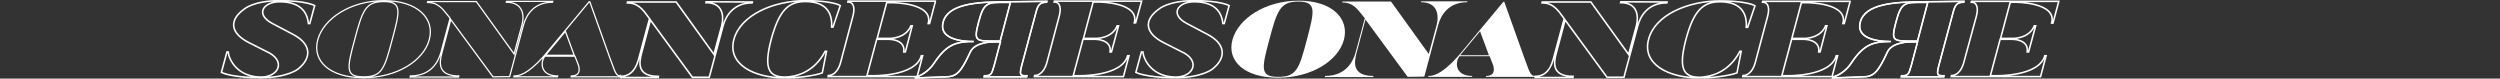 <svg xmlns="http://www.w3.org/2000/svg" xml:space="preserve" id="レイヤー_1" x="0" y="0" viewBox="0 0 1125.8 35.4"><rect x="0" y="0" width="1125.8" height="35.4" fill="#333333" stroke="none"/><style>.st0,.st1{fill:none;stroke:#fff;stroke-width:.711;stroke-miterlimit:5.689}.st1{stroke-width:.569}.st2{fill:#fff}</style><path id="_パス_45" d="M522 4c-7.2 5.1-6.4 11 2.2 15.3l9.3 4.7c7.1 4.3 3.3 10.7-4 10.7-10.8 0-14.6-8-14.8-11.3h-.7l-2.5 9.2S516 35 529.3 35c11.9 0 16.7-3.9 16.7-3.9 6.5-5.2 5.8-11.4-2.2-15.6l-9.3-4.9c-7.9-4.1-4.2-9.8 3.2-9.8 11 0 12.6 6.4 13 9.8h.6l2.2-8.1S549.6.3 537.8.3C526.2.3 522 4 522 4z" class="st0"/><path id="_パス_46" d="m729.9.8-.1.4c7.6 0 8.2 5.9 7.1 10.4l-3.5 12.9-17-23.6h-21.9l-.1.4c1.8.1 4.4.1 7.6 3.9l2.4 3.2-4.2 15.6c-.9 3.1-2 10.4-8.9 10.4v.5h17l.1-.5c-10 0-8.6-6.5-7.6-10.4l4-15 18.9 25.8h7.6l6.2-23.1c1.2-4.5 4.6-10.4 13.1-10.4l.1-.4z" class="st0"/><g id="_グループ_73"><path id="_パス_56" d="M453.1.8c-13.7 0-26.3 1.1-28.4 9.2-1.9 7.2 7.2 8.7 13.8 8.7-7.9 0-12.2 1.2-17.9 9.8-2.3 3.6-6.5 6-8.3 6.1l-.1.5 13.7-.5c4.9 0 6.9-2.2 11-11.1 2.2-4.8 10.4-4.6 10.4-4.6h3.2l-2.7 10.2c-1.3 4.7-1.6 5-4.5 5l-.1.5h19.1l.1-.5c-3 0-3.5-.1-2.2-5l6.4-23.8c.8-3 1.7-4.3 4.7-4.3l.1-.4zm-2.7 17.7h-2.2c-8.9 0-9.8.1-7.5-8.6 2.4-9.2 4.2-8.8 12.2-8.8h2.1z" class="st1"/><path id="_パス_57" d="M453.1.8c-13.7 0-26.3 1.1-28.4 9.2-1.9 7.2 7.2 8.7 13.8 8.7-7.9 0-12.2 1.2-17.9 9.8-2.3 3.6-6.5 6-8.3 6.1l-.1.5 13.7-.5c4.9 0 6.9-2.2 11-11.1 2.2-4.8 10.4-4.6 10.4-4.6h3.2l-2.7 10.2c-1.3 4.7-1.6 5-4.5 5l-.1.5h19.1l.1-.5c-3 0-3.5-.1-2.2-5l6.4-23.8c.8-3 1.7-4.3 4.7-4.3l.1-.4zm-2.7 17.7h-2.2c-8.9 0-9.8.1-7.5-8.6 2.4-9.2 4.2-8.8 12.2-8.8h2.1z" class="st0"/></g><path id="_パス_58" d="m492.2 1.2-4.3 16.1h5.6c.1 0 7.3.1 9.6-5.7h.6l-3.2 11.8h-.6c.8-5.7-6.5-5.7-6.6-5.7h-5.6l-4.4 16.4h2.4s19.5.5 22.1-9h.6l-2.5 9.4h-40.1l.1-.5c2.9 0 4.8-2.9 5.6-6.1L477 7.2c.8-3 .7-6.3-2.3-6.3l.1-.4h39.3l-2.7 9.8h-.6C513.3.9 494.6.9 494.6.9h-2.4z" class="st0"/><path id="_パス_60" d="M584.8.3c-15.1 0-27.2 8.1-29.8 17.6S560.3 35 575.5 35c15.1 0 27.1-7.6 29.7-17.1C607.7 8.4 600 .3 584.8.3m3.7 17.6c-3.5 13.3-4.7 16.7-12.9 16.7-8.1 0-7.6-3.5-4-16.7C575.1 4.7 576.5.7 584.7.7c8.2.1 7.3 4 3.8 17.2" class="st2"/><path id="_パス_61" d="M691.1 34.2c-1.7 0-2.4-2-3.1-3.9 0 0-.7-1.6-10.6-29.5h-.4l-20.4 24.5c-7.6 8.5-11.4 8.9-13.4 8.9l-.1.4h19.8l.1-.4c-8.2 0-7.7-6.7-5.7-8.9h13.5l1.3 3.3s2.6 5.6-2.9 5.6l-.1.4h22.2v-.5zm-33.6-9.3 9-10.8 4 10.8z" class="st2"/><path id="_パス_62" d="m633.9 34.6-19-25.8-4 15c-1 3.9-2.4 10.4 7.6 10.4l-.1.5h-21.8l.1-.5c9.5 0 12.6-6.6 13.7-10.4l4.2-15.6L612 5c-3.1-3.8-5.8-3.8-7.6-3.9l.1-.4h21.9l17 23.6 3.5-12.9c1.2-4.4.6-10.4-7-10.4l.1-.4h20.8l-.1.4c-8.5 0-11.9 5.9-13.1 10.4l-6.2 23.1z" class="st2"/><path id="_パス_70" d="M783.5 23.1h.6l-1.9 9.7c-2.1.9-9.4 2.3-16.7 2.3-14.7 0-26.1-6.5-23.1-17.4C745.2 6.8 760 .4 774.8.4c8.9 0 14.1 1.3 15.5 2.2l-3.3 9.7h-.6C787 2.3 779.6.8 774.6.8c-7.6 0-11.9 3.8-15.4 17-3.5 13.3-1.1 17 6.3 17 4.7-.2 13.1-2.1 18-11.7z" class="st0"/><path id="_パス_71" d="m833.1.8-2.6 9.8h-.6c2.5-9.4-16.2-9.4-16.2-9.4h-2.5l-4.3 16.1h5.6c.1 0 7.3.1 9.6-5.7h.6l-3.1 11.8h-.6c.8-5.7-6.5-5.7-6.6-5.7h-5.6l-4.4 16.4h2.4s19.5.5 22.1-9h.6l-2.5 9.4h-40.2l.1-.5c2.9 0 4.8-2.9 5.6-6.1L796 7.3c.8-3 .7-6.3-2.3-6.3l.1-.4h39.3z" class="st0"/><path id="_パス_45-2" d="M110.1 4c-7.2 5.1-6.4 11 2.2 15.3l9.3 4.7c7.1 4.3 3.3 10.7-4 10.7-10.8 0-14.6-8-14.8-11.3h-.6l-2.5 9.2s4.5 2.4 17.8 2.4c11.9 0 16.7-3.9 16.7-3.9 6.5-5.2 5.8-11.4-2.2-15.6l-9.3-4.9c-7.9-4.1-4.2-9.8 3.2-9.8 11 0 12.6 6.4 13 9.8h.6l2.2-8.1S137.8.3 126 .3C114.3.3 110.1 4 110.1 4z" class="st0"/><path id="_パス_46-2" d="m318 .8-.1.4c7.6 0 8.2 5.9 7.1 10.4l-3.5 12.9-17-23.6h-21.9l-.1.4c1.8.1 4.4.1 7.6 3.9l2.4 3.2-4.2 15.6c-.9 3.1-2 10.4-8.9 10.4v.5h17l.1-.5c-10 0-8.6-6.5-7.6-10.4l4-15 18.9 25.8h7.6l6.2-23.1c1.2-4.5 4.7-10.4 13.1-10.4l.1-.4z" class="st0"/><g id="_グループ_73-2"><path id="_パス_56-2" d="M866.1.8c-13.7 0-26.3 1.1-28.4 9.2-1.9 7.2 7.2 8.7 13.8 8.7-7.9 0-12.2 1.2-17.9 9.8-2.3 3.6-6.5 6-8.3 6.1l-.1.5 13.7-.5c4.9 0 6.9-2.2 11-11.1 2.2-4.8 10.4-4.6 10.4-4.6h3.2l-2.7 10.2c-1.3 4.7-1.6 5-4.5 5l-.1.5h19.1l.1-.5c-3 0-3.5-.1-2.2-5l6.4-23.8c.8-3 1.7-4.3 4.7-4.3l.1-.4zm-2.6 17.7h-2.2c-8.9 0-9.8.1-7.5-8.6C856.2.7 858 1.1 866 1.1h2.1z" class="st1"/><path id="_パス_57-2" d="M866.1.8c-13.7 0-26.3 1.1-28.4 9.2-1.9 7.2 7.2 8.7 13.8 8.7-7.9 0-12.2 1.2-17.9 9.8-2.3 3.6-6.5 6-8.3 6.1l-.1.5 13.7-.5c4.9 0 6.9-2.2 11-11.1 2.2-4.8 10.4-4.6 10.4-4.6h3.2l-2.7 10.2c-1.3 4.7-1.6 5-4.5 5l-.1.5h19.1l.1-.5c-3 0-3.5-.1-2.2-5l6.4-23.8c.8-3 1.7-4.3 4.7-4.3l.1-.4zm-2.6 17.7h-2.2c-8.9 0-9.8.1-7.5-8.6C856.2.7 858 1.1 866 1.1h2.1z" class="st0"/></g><path id="_パス_58-2" d="m905.2 1.2-4.3 16.1h5.6c.1 0 7.3.1 9.6-5.7h.6l-3.2 11.8h-.6c.8-5.7-6.5-5.7-6.6-5.7h-5.6l-4.4 16.4h2.4s19.5.5 22.1-9h.6l-2.5 9.4h-40.2l.1-.5c2.9 0 4.8-2.9 5.6-6.1L890 7.3c.8-3 .7-6.3-2.3-6.3l.1-.4h39.3l-2.6 9.8h-.6C926.4 1 907.7 1 907.7 1h-2.4v.2z" class="st0"/><path id="_パス_60-2" d="M172.9.3c-15.1 0-27.2 8.1-29.8 17.6S148.4 35 163.6 35c15.1 0 27.1-7.6 29.7-17.1S188.1.3 172.9.3zm3.7 17.6c-3.5 13.3-4.7 16.7-12.9 16.7-8.1 0-7.6-3.5-4-16.7C163.2 4.7 164.6.7 172.8.7s7.4 4 3.8 17.2z" class="st1"/><path id="_パス_61-2" d="M279.3 34.2c-1.7 0-2.4-2-3.1-3.9 0 0-.7-1.6-10.6-29.5h-.3l-20.4 24.5c-7.6 8.5-11.4 8.9-13.4 8.9l-.1.4H251l.1-.4c-8.2 0-7.7-6.7-5.7-8.9h13.5l1.3 3.3s2.6 5.6-2.9 5.6l-.1.4h22.2v-.5zm-33.7-9.3 9-10.8 4 10.8z" class="st1"/><path id="_パス_62-2" d="M222 34.6 203 8.8l-4 15c-1 3.9-2.4 10.4 7.6 10.4l-.1.5h-21.8l.1-.5c9.5 0 12.6-6.6 13.7-10.4l4.2-15.6-2.6-3.2c-3.1-3.8-5.8-3.8-7.6-3.9l.1-.4h21.9l17 23.6 3.5-12.9c1.3-4.4.6-10.4-7-10.4l.1-.4h20.8l-.1.4c-8.5 0-11.9 5.9-13.1 10.4l-6.2 23.1z" class="st1"/><path id="_パス_70-2" d="M371.6 23.1h.6l-1.9 9.7c-2.1.9-9.4 2.3-16.7 2.3-14.7 0-26.1-6.5-23.1-17.4S348.2.3 362.9.3c8.9 0 14.1 1.3 15.5 2.2l-3.3 9.7h-.6c.6-10-6.8-11.5-11.8-11.5-7.6 0-11.8 3.8-15.4 17-3.5 13.3-1.1 17 6.3 17 4.7-.1 13-2 18-11.6z" class="st0"/><path id="_パス_71-2" d="m421.2.8-2.6 9.8h-.6c2.5-9.4-16.2-9.4-16.2-9.4h-2.5L395 17.3h5.6c.1 0 7.3.1 9.6-5.7h.6l-3.1 11.8h-.7c.8-5.7-6.5-5.7-6.6-5.7h-5.6l-4.4 16.4h2.4s19.5.5 22.1-9h.6l-2.5 9.4h-40.1l.1-.5c2.9 0 4.8-2.9 5.6-6.1l5.5-20.7c.8-3 .7-6.3-2.3-6.3l.1-.4h39.3z" class="st0"/><path d="M0 .5h1125.8v34.7H0z" style="fill:none"/></svg>